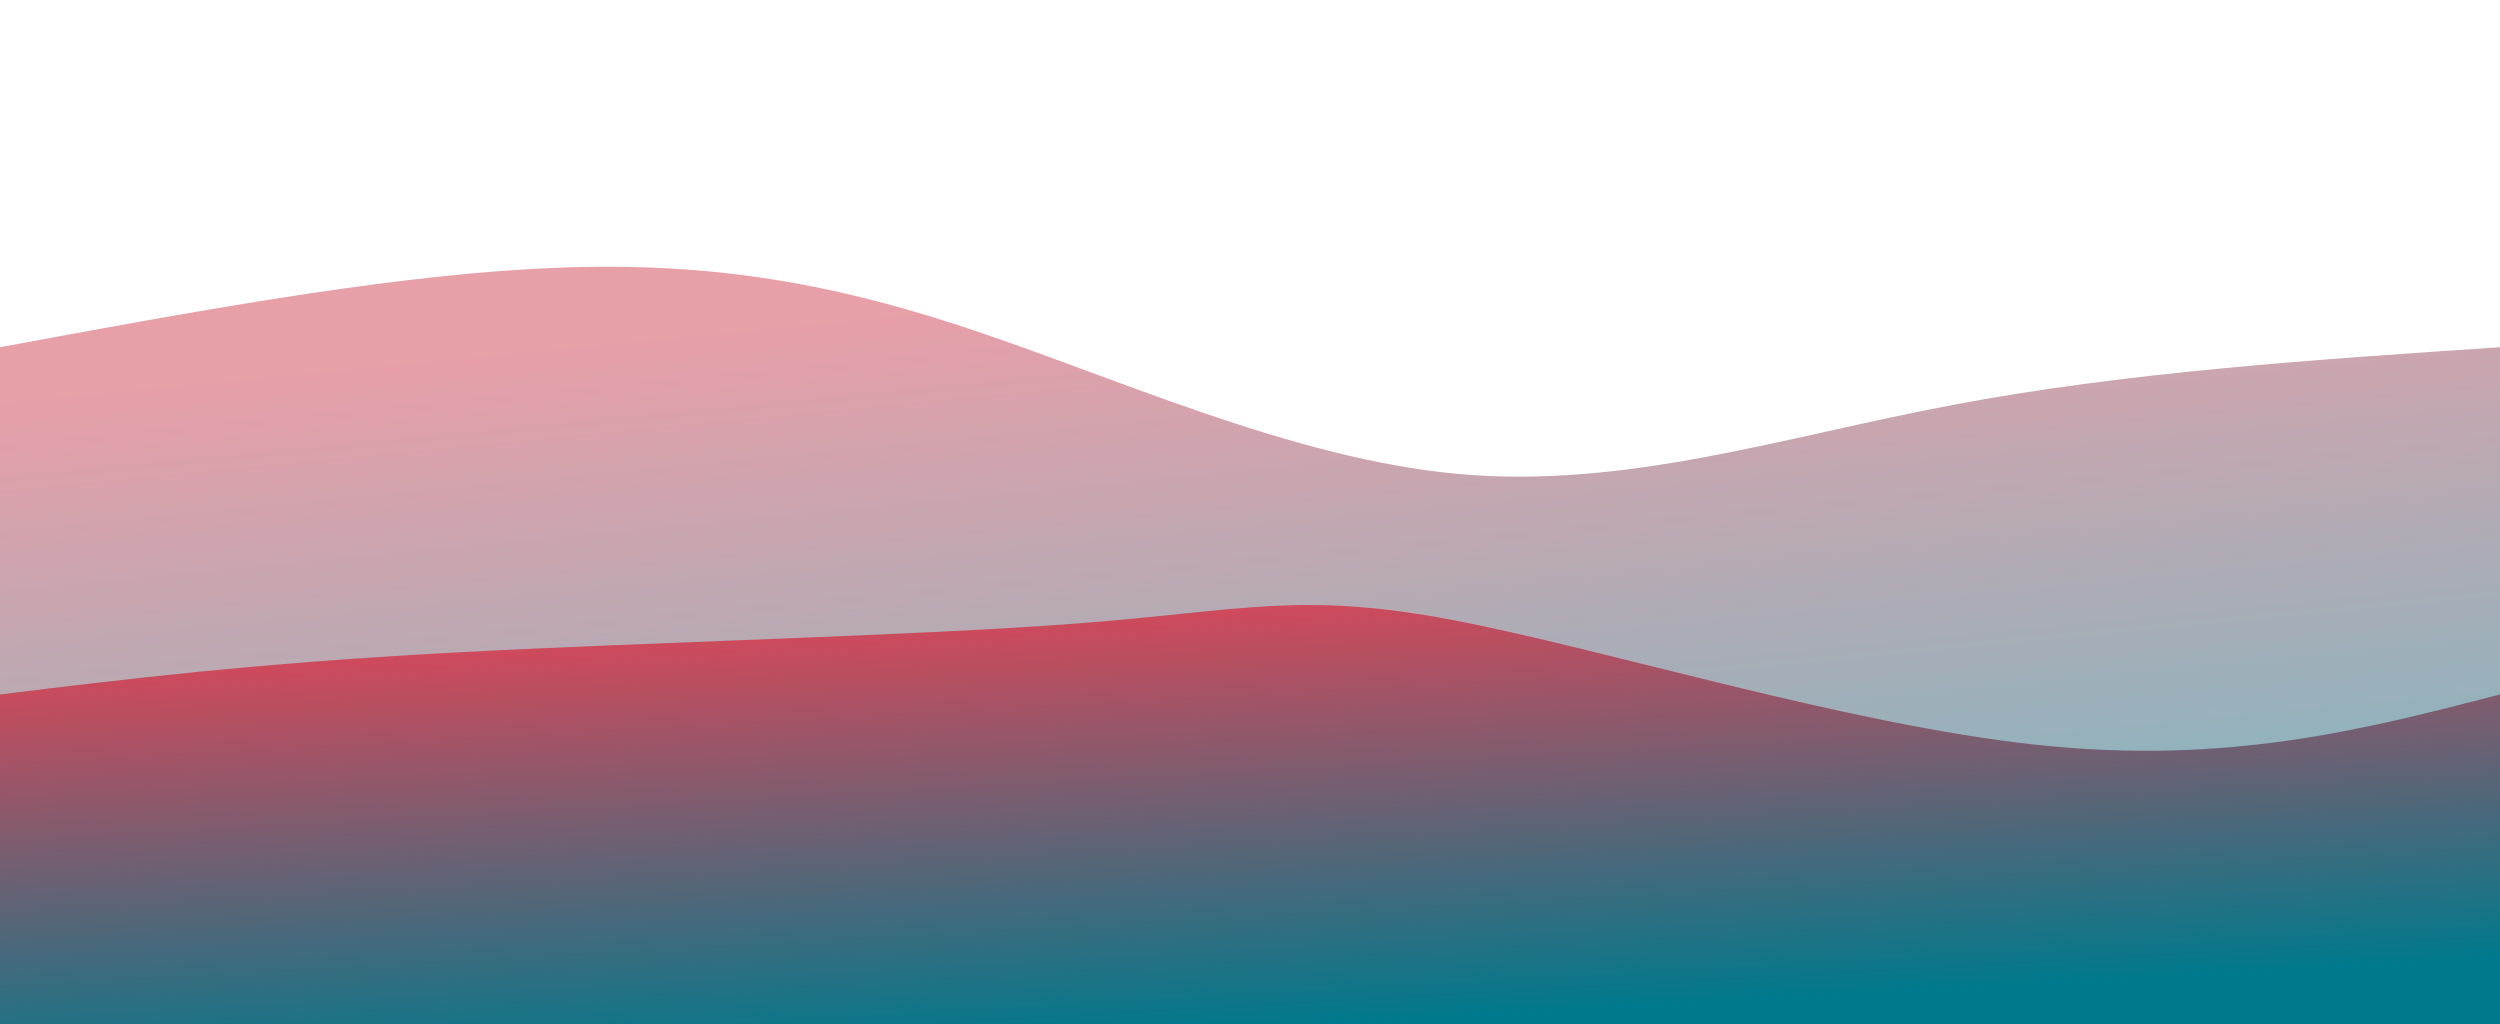 <svg width="100%" height="100%" id="svg" viewBox="0 0 1440 590" xmlns="http://www.w3.org/2000/svg" class="transition duration-300 ease-in-out delay-150"><defs><linearGradient id="gradient" x1="35%" y1="2%" x2="65%" y2="98%"><stop offset="5%" stop-color="#d1495b"></stop><stop offset="95%" stop-color="#00798c"></stop></linearGradient></defs><path d="M 0,600 C 0,600 0,200 0,200 C 107.598,180.086 215.196,160.172 305,155 C 394.804,149.828 466.813,159.397 554,188 C 641.187,216.603 743.55,264.239 840,273 C 936.45,281.761 1026.986,251.646 1126,233 C 1225.014,214.354 1332.507,207.177 1440,200 C 1440,200 1440,600 1440,600 Z" stroke="none" stroke-width="0" fill="url(#gradient)" fill-opacity="0.53" class="transition-all duration-300 ease-in-out delay-150 path-0"></path><defs><linearGradient id="gradient" x1="35%" y1="2%" x2="65%" y2="98%"><stop offset="5%" stop-color="#d1495b"></stop><stop offset="95%" stop-color="#00798c"></stop></linearGradient></defs><path d="M 0,600 C 0,600 0,400 0,400 C 72.584,391.1 145.167,382.201 259,376 C 372.833,369.799 527.914,366.297 622,359 C 716.086,351.703 749.177,340.612 836,357 C 922.823,373.388 1063.378,417.254 1173,429 C 1282.622,440.746 1361.311,420.373 1440,400 C 1440,400 1440,600 1440,600 Z" stroke="none" stroke-width="0" fill="url(#gradient)" fill-opacity="1" class="transition-all duration-300 ease-in-out delay-150 path-1"></path></svg>